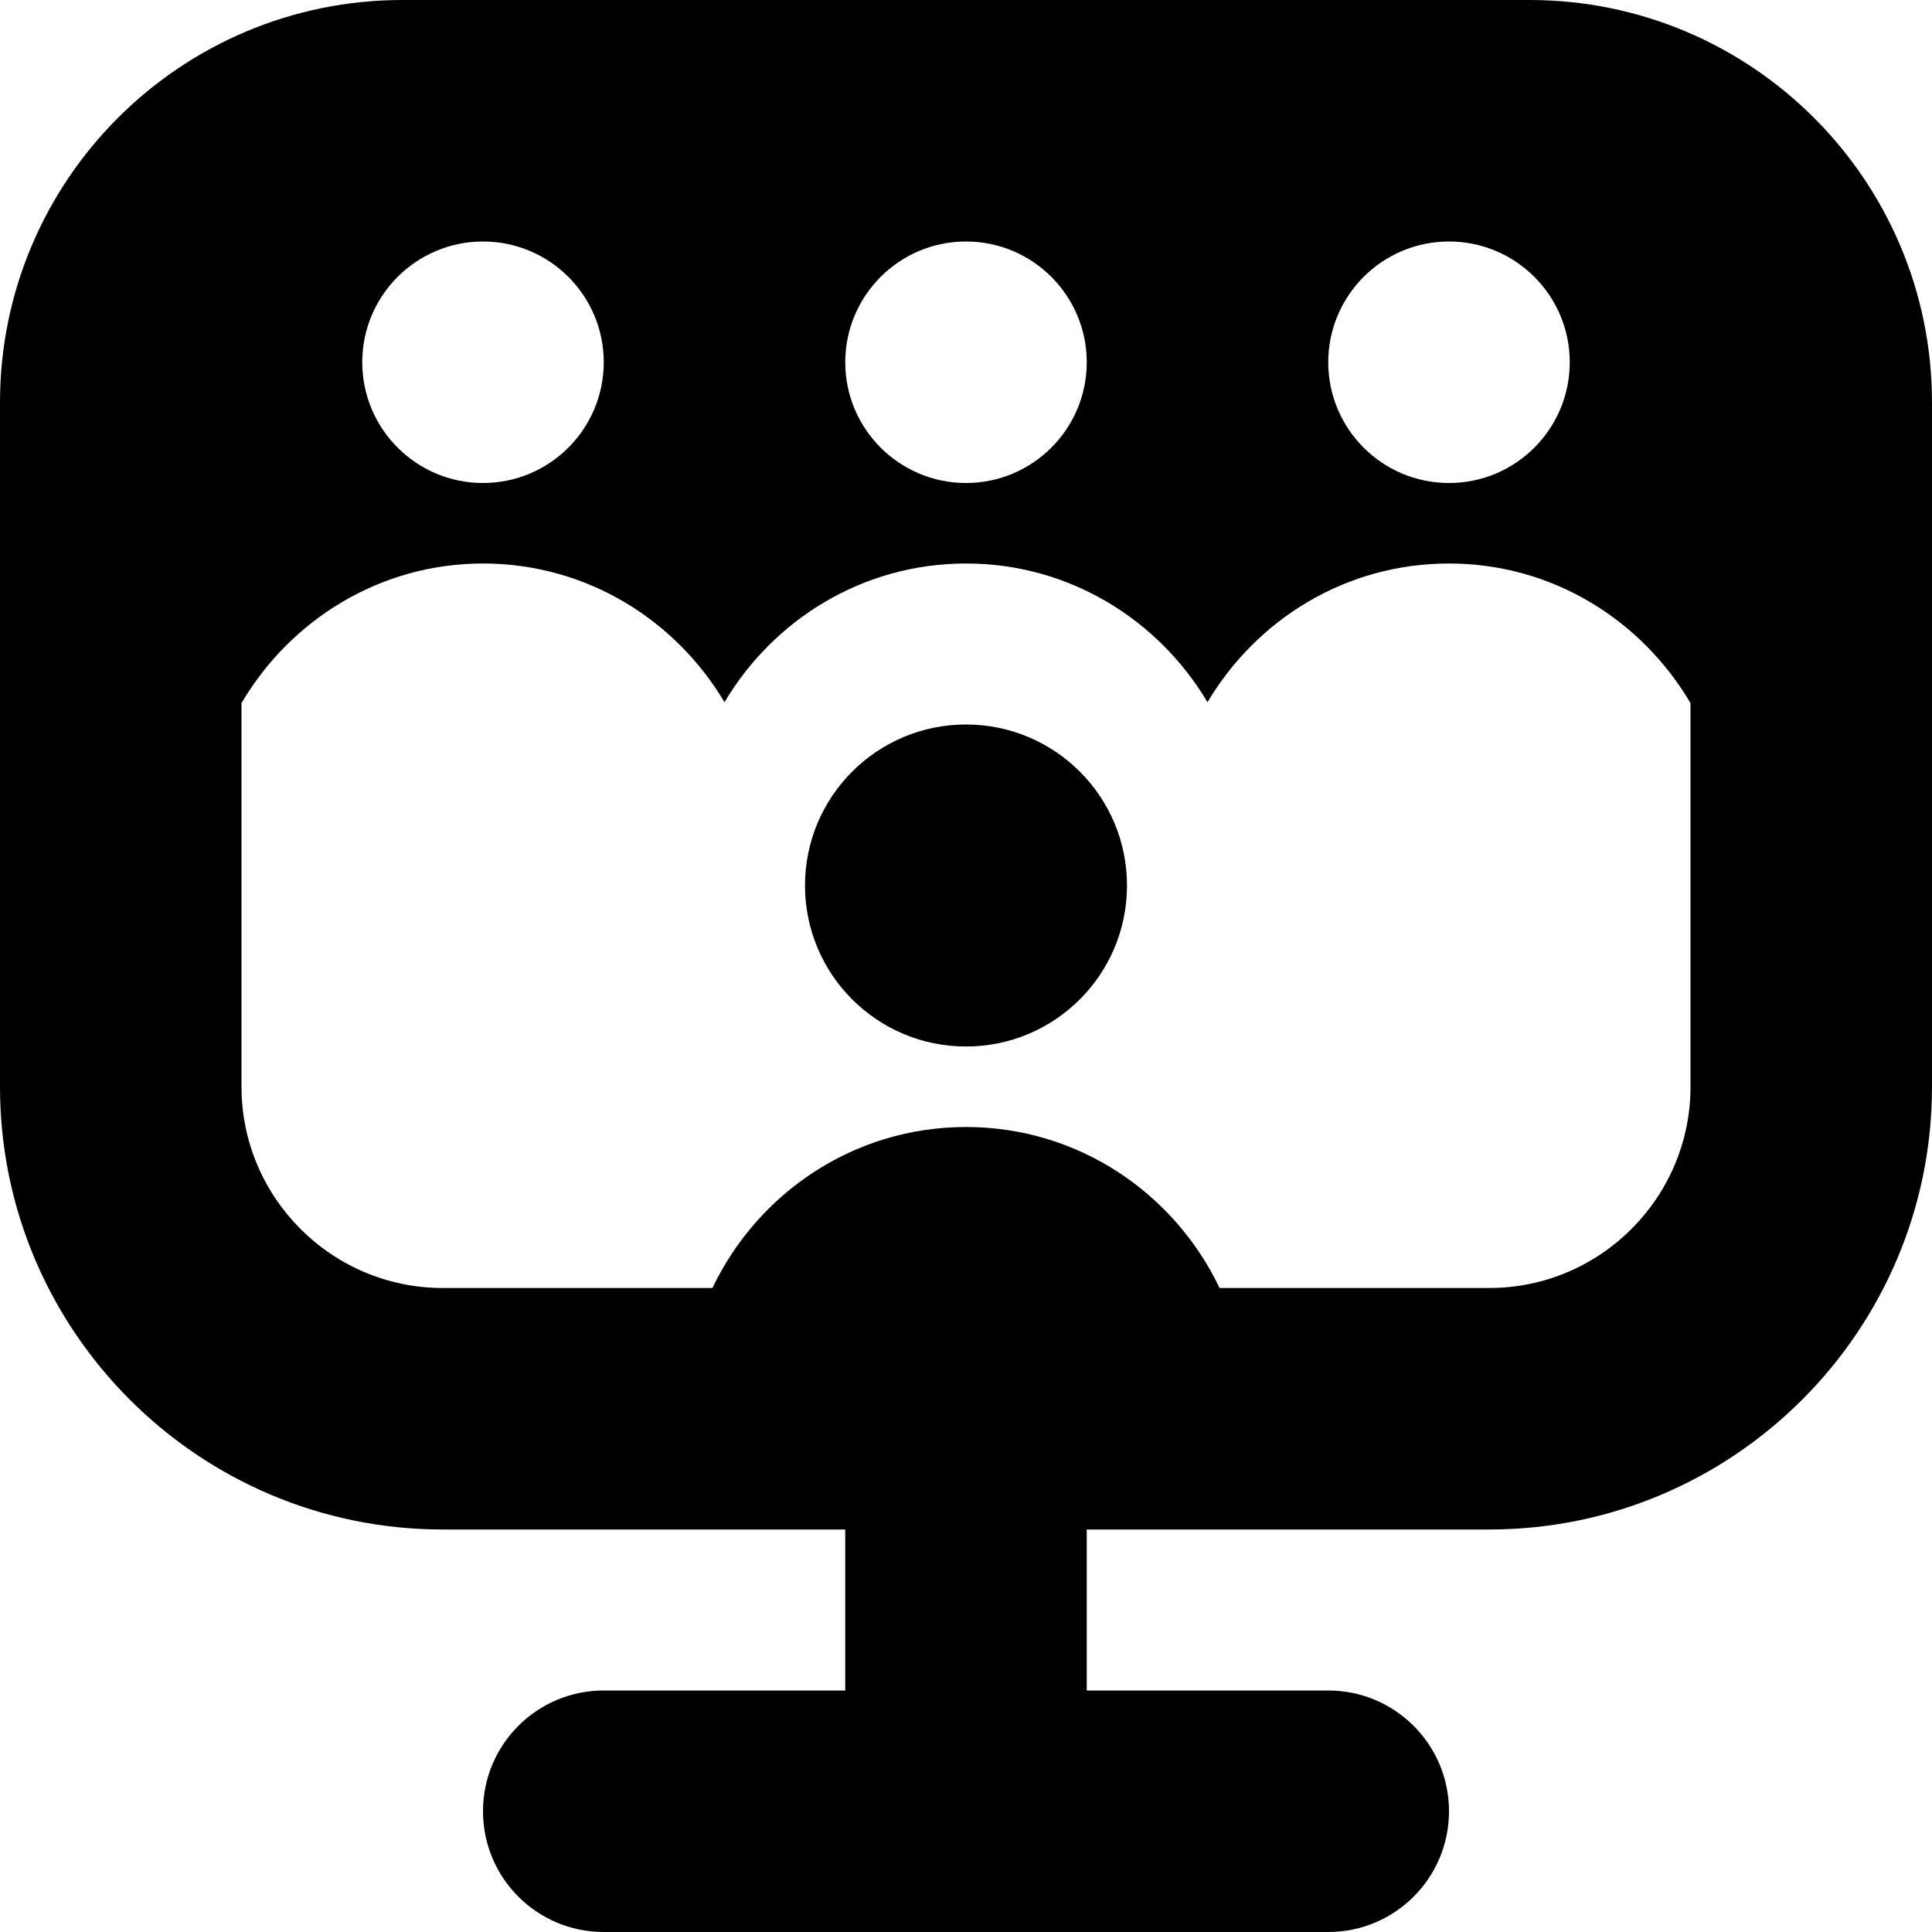 <svg id="Layer_1" viewBox="0 0 24 24" xmlns="http://www.w3.org/2000/svg" data-name="Layer 1"><path d="m14 11c0 1.105-.895 2-2 2s-2-.895-2-2 .895-2 2-2 2 .895 2 2zm10-6v8.5c0 3.033-2.467 5.5-5.5 5.5h-5v2h3c.829 0 1.5.671 1.5 1.5s-.671 1.5-1.5 1.5h-9c-.829 0-1.5-.671-1.5-1.5s.671-1.5 1.5-1.5h3v-2h-5c-3.033 0-5.5-2.467-5.5-5.5v-8.5c0-2.761 2.239-5 5-5h14c2.761 0 5 2.239 5 5zm-7.5-.5c0 .828.672 1.5 1.5 1.5s1.5-.672 1.5-1.5-.672-1.5-1.5-1.5-1.5.672-1.5 1.5zm-6 0c0 .828.672 1.5 1.5 1.5s1.5-.672 1.5-1.5-.672-1.5-1.5-1.5-1.5.672-1.5 1.5zm-6 0c0 .828.672 1.5 1.5 1.5s1.5-.672 1.5-1.5-.672-1.5-1.5-1.5-1.5.672-1.5 1.5zm16.5 9v-4.766c-.608-1.032-1.715-1.734-3-1.734s-2.39.696-3 1.723c-.61-1.027-1.719-1.723-3-1.723s-2.39.696-3 1.723c-.61-1.027-1.719-1.723-3-1.723s-2.392.702-3 1.734v4.766c0 1.378 1.122 2.5 2.5 2.5h3.35c.563-1.179 1.756-2 3.15-2s2.587.821 3.15 2h3.35c1.378 0 2.5-1.122 2.5-2.5z"/></svg>